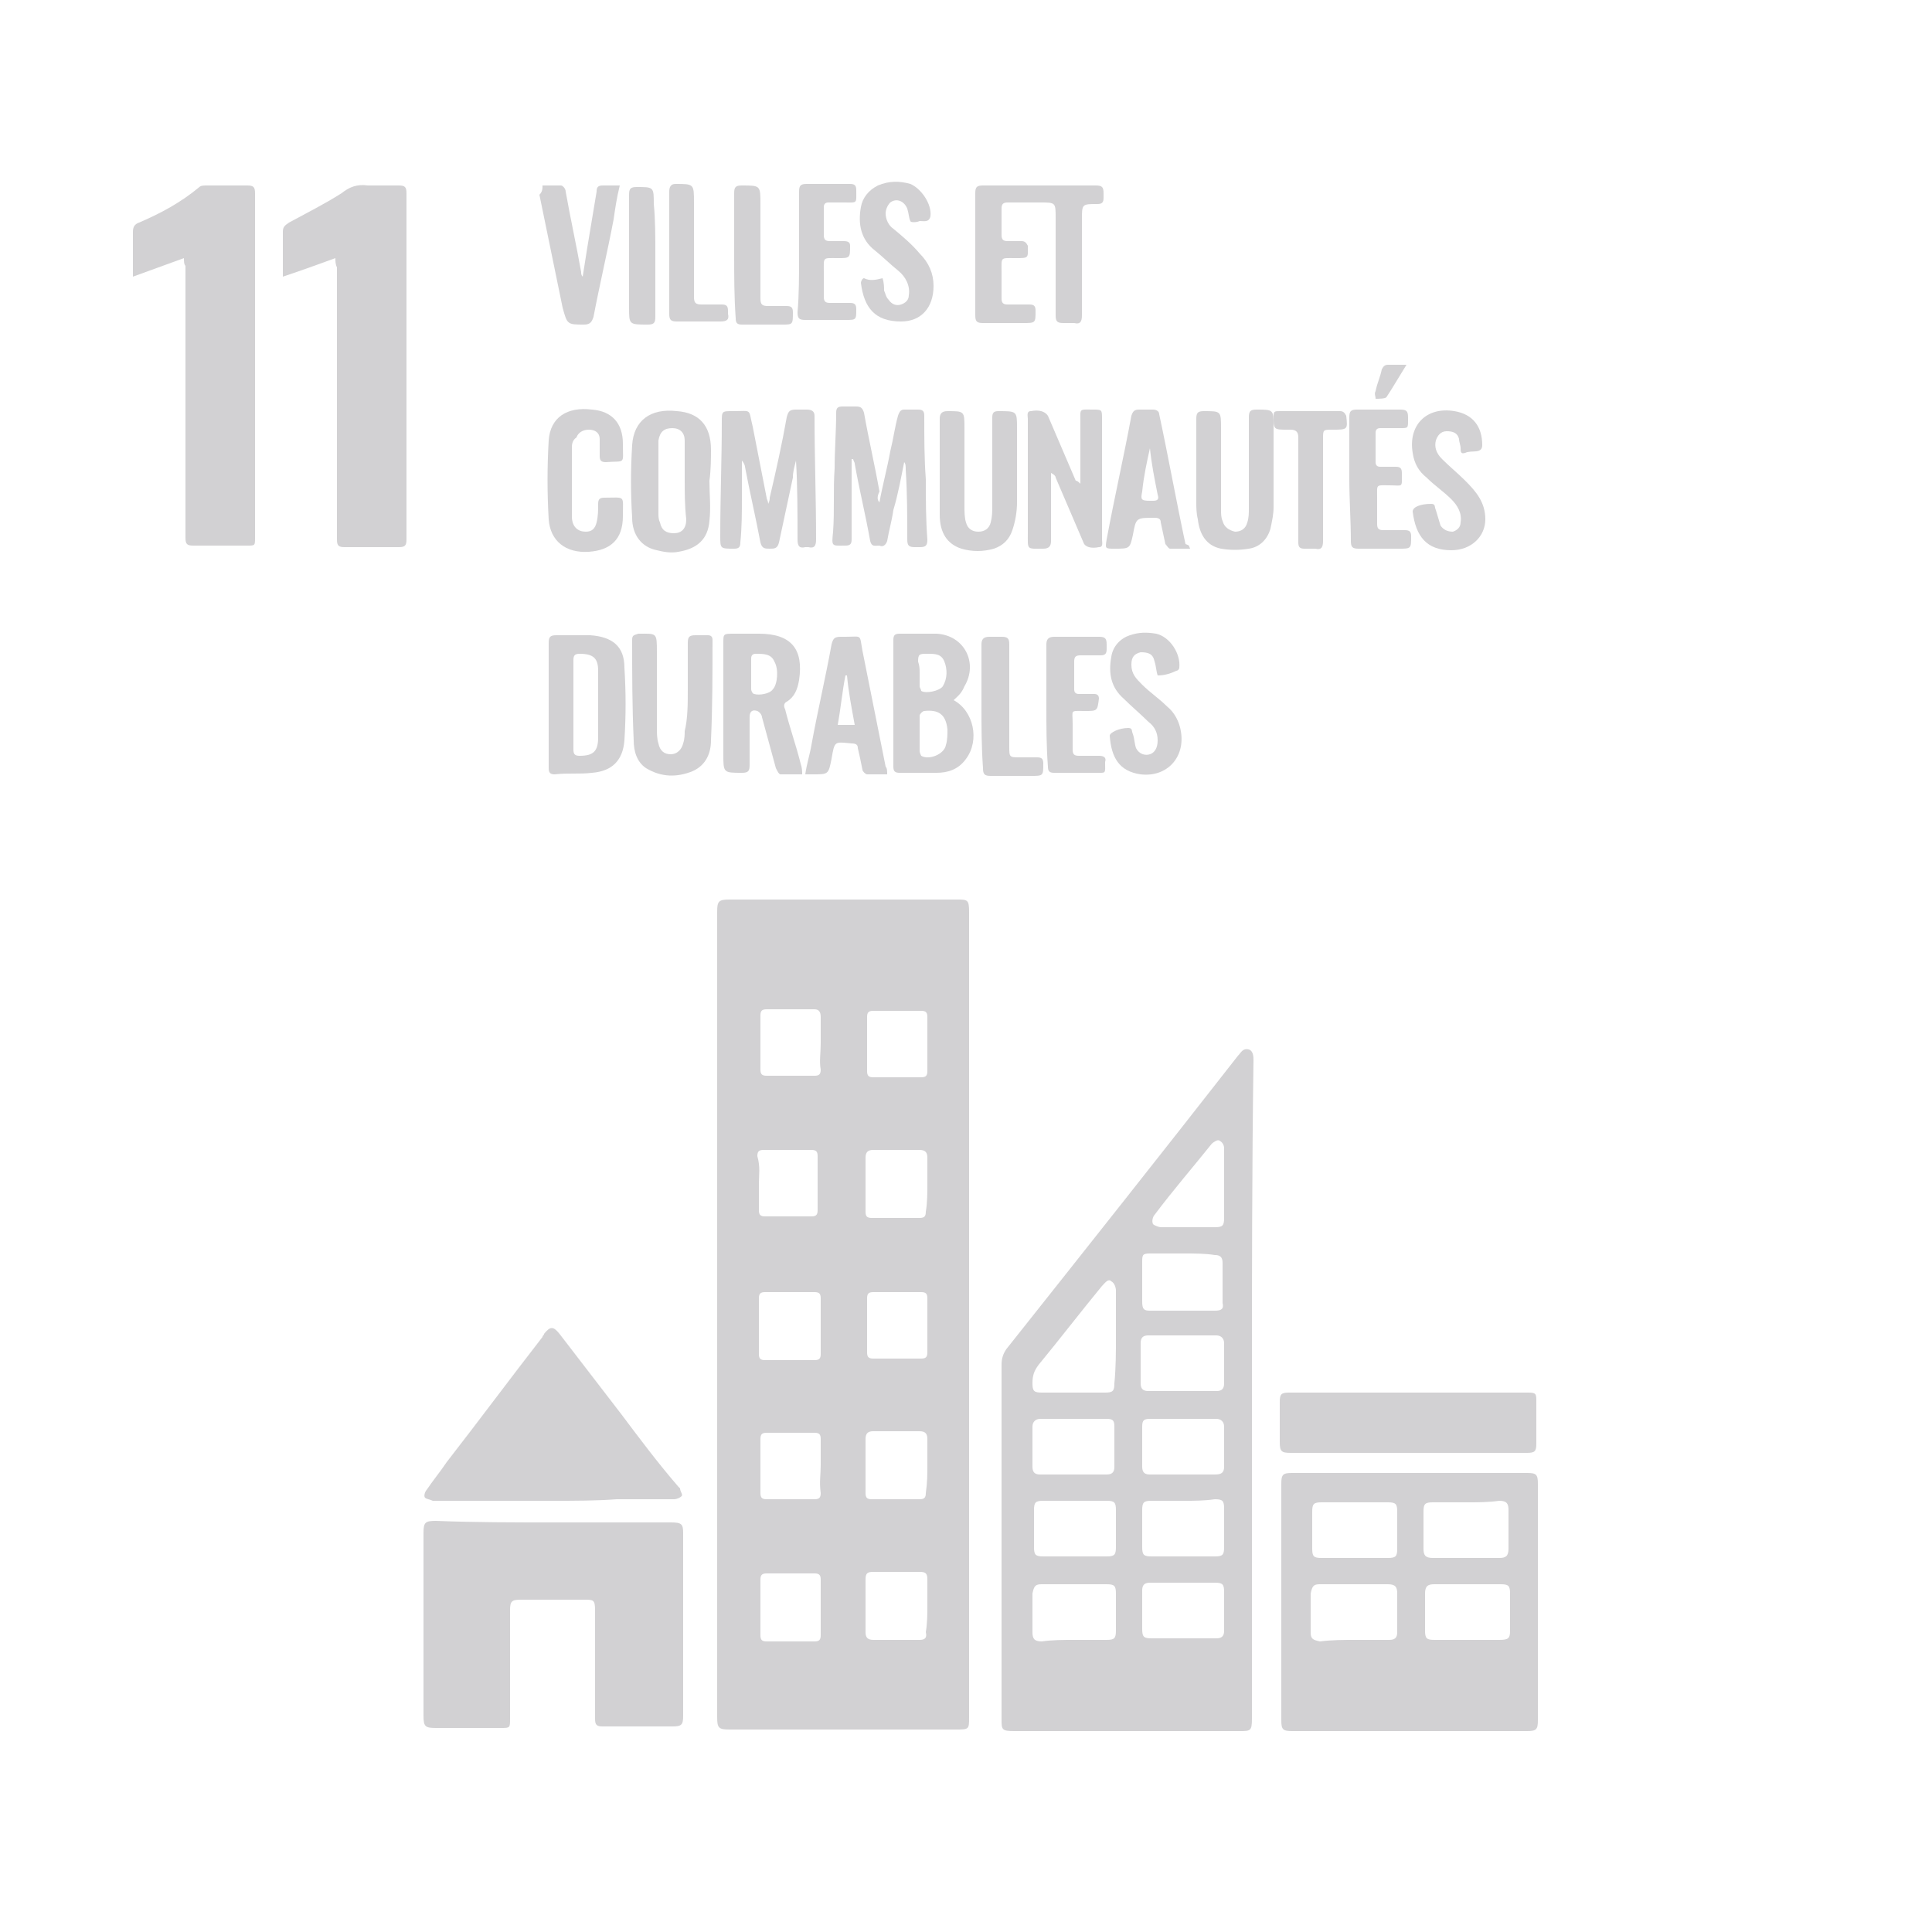 <?xml version="1.0" encoding="utf-8"?>
<!-- Generator: Adobe Illustrator 25.0.1, SVG Export Plug-In . SVG Version: 6.00 Build 0)  -->
<svg version="1.1" id="Layer_1" xmlns="http://www.w3.org/2000/svg" xmlns:xlink="http://www.w3.org/1999/xlink" x="0px" y="0px"
	 viewBox="0 0 125 125" style="enable-background:new 0 0 125 125;" xml:space="preserve">
<style type="text/css">
	.st0{fill:#D2D1D3;}
</style>
<g>
	<g>
		<path class="st0" d="M62.7,85.1c0,8.7,0,17.3,0,26c0,0.8,0,0.8-0.9,0.8c-4.9,0-9.7,0-14.6,0c-0.7,0-0.8-0.1-0.8-0.8
			c0-17.4,0-34.7,0-52.1c0-0.7,0.1-0.8,0.8-0.8c4.9,0,9.8,0,14.7,0c0.7,0,0.8,0,0.8,0.8C62.7,67.6,62.7,76.3,62.7,85.1z M53.1,67.5
			c0-0.6,0-1.1,0-1.7c0-0.3-0.1-0.5-0.4-0.5c-1,0-2,0-3.1,0c-0.3,0-0.4,0.1-0.4,0.4c0,1.2,0,2.3,0,3.5c0,0.3,0.1,0.4,0.4,0.4
			c1,0,2.1,0,3.1,0c0.3,0,0.4-0.1,0.4-0.4C53,68.7,53.1,68.1,53.1,67.5z M53.1,85.7c0-0.6,0-1.2,0-1.7c0-0.3-0.1-0.4-0.4-0.4
			c-1.1,0-2.1,0-3.2,0c-0.3,0-0.4,0.1-0.4,0.4c0,1.2,0,2.4,0,3.6c0,0.3,0.1,0.4,0.4,0.4c1.1,0,2.1,0,3.2,0c0.3,0,0.4-0.1,0.4-0.4
			C53.1,86.9,53.1,86.3,53.1,85.7z M53.1,103.9c0-0.6,0-1.2,0-1.7c0-0.3-0.1-0.4-0.4-0.4c-1,0-2.1,0-3.1,0c-0.3,0-0.4,0.1-0.4,0.4
			c0,1.2,0,2.4,0,3.6c0,0.3,0.1,0.4,0.4,0.4c1,0,2.1,0,3.1,0c0.3,0,0.4-0.1,0.4-0.4C53.1,105.1,53.1,104.5,53.1,103.9z M49.1,76.6
			c0,0.6,0,1.2,0,1.7c0,0.3,0.1,0.4,0.4,0.4c1,0,2,0,3,0c0.3,0,0.4-0.1,0.4-0.4c0-1.2,0-2.3,0-3.5c0-0.3-0.1-0.4-0.4-0.4
			c-1,0-2.1,0-3.1,0c-0.3,0-0.4,0.1-0.4,0.4C49.2,75.5,49.1,76,49.1,76.6z M53.1,94.8c0-0.6,0-1.2,0-1.7c0-0.3-0.1-0.4-0.4-0.4
			c-1,0-2.1,0-3.1,0c-0.3,0-0.4,0.1-0.4,0.4c0,1.2,0,2.4,0,3.5c0,0.3,0.1,0.4,0.4,0.4c1,0,2.1,0,3.1,0c0.3,0,0.4-0.1,0.4-0.4
			C53,95.9,53.1,95.4,53.1,94.8z M60,76.6c0-0.6,0-1.1,0-1.7c0-0.3-0.1-0.5-0.5-0.5c-1,0-2,0-3,0c-0.3,0-0.5,0.1-0.5,0.5
			c0,1.2,0,2.3,0,3.5c0,0.3,0.1,0.4,0.4,0.4c1,0,2.1,0,3.1,0c0.3,0,0.4-0.1,0.4-0.4C60,77.8,60,77.2,60,76.6z M60,94.8
			c0-0.6,0-1.1,0-1.7c0-0.3-0.1-0.5-0.5-0.5c-1,0-2,0-3,0c-0.3,0-0.5,0.1-0.5,0.5c0,1.2,0,2.3,0,3.5c0,0.3,0.1,0.4,0.4,0.4
			c1,0,2.1,0,3.1,0c0.3,0,0.4-0.1,0.4-0.4C60,95.9,60,95.4,60,94.8z M60,85.7c0-0.6,0-1.2,0-1.7c0-0.3-0.1-0.4-0.4-0.4
			c-1,0-2.1,0-3.1,0c-0.3,0-0.4,0.1-0.4,0.4c0,1.2,0,2.3,0,3.5c0,0.3,0.1,0.4,0.4,0.4c1,0,2.1,0,3.1,0c0.3,0,0.4-0.1,0.4-0.4
			C60,86.9,60,86.3,60,85.7z M60,67.5c0-0.6,0-1.2,0-1.7c0-0.3-0.1-0.4-0.4-0.4c-1,0-2.1,0-3.1,0c-0.3,0-0.4,0.1-0.4,0.4
			c0,1.2,0,2.3,0,3.5c0,0.3,0.1,0.4,0.4,0.4c1,0,2.1,0,3.1,0c0.3,0,0.4-0.1,0.4-0.4C60,68.7,60,68.1,60,67.5z M60,103.9
			c0-0.6,0-1.1,0-1.7c0-0.4-0.1-0.5-0.5-0.5c-1,0-2,0-3,0c-0.4,0-0.5,0.1-0.5,0.5c0,1.1,0,2.2,0,3.4c0,0.3,0.1,0.5,0.5,0.5
			c1,0,2,0,3,0c0.3,0,0.5-0.1,0.4-0.5C60,105,60,104.4,60,103.9z"/>
		<path class="st0" d="M81,90c0,7.1,0,14.1,0,21.2c0,0.8-0.1,0.8-0.8,0.8c-4.9,0-9.7,0-14.6,0c-0.8,0-0.8-0.1-0.8-0.8
			c0-7.6,0-15.3,0-22.9c0-0.4,0.1-0.7,0.3-1c5-6.3,10-12.6,15-19c0.2-0.2,0.3-0.5,0.7-0.4c0.3,0.1,0.3,0.5,0.3,0.7
			C81,75.8,81,82.9,81,90z M72.2,86.5c0-1,0-2,0-3c0-0.2-0.1-0.5-0.3-0.6c-0.2-0.2-0.4,0.1-0.6,0.3c-1.4,1.7-2.7,3.4-4.1,5.1
			c-0.3,0.4-0.4,0.7-0.4,1.2s0.1,0.6,0.6,0.6c1.4,0,2.8,0,4.1,0c0.5,0,0.6-0.1,0.6-0.6C72.2,88.5,72.2,87.5,72.2,86.5z M69.5,100.7
			c0.7,0,1.4,0,2.1,0c0.5,0,0.6-0.1,0.6-0.6c0-0.8,0-1.6,0-2.4c0-0.5-0.1-0.6-0.6-0.6c-1.4,0-2.7,0-4.1,0c-0.5,0-0.6,0.1-0.6,0.6
			c0,0.8,0,1.6,0,2.4c0,0.5,0.1,0.6,0.6,0.6C68.1,100.7,68.8,100.7,69.5,100.7z M76.6,97.1c-0.7,0-1.4,0-2.1,0
			c-0.5,0-0.6,0.1-0.6,0.6c0,0.8,0,1.6,0,2.4c0,0.5,0.1,0.6,0.6,0.6c1.4,0,2.8,0,4.1,0c0.5,0,0.6-0.1,0.6-0.6c0-0.8,0-1.7,0-2.5
			c0-0.5-0.1-0.6-0.6-0.6C77.9,97.1,77.3,97.1,76.6,97.1z M69.5,91.8c-0.7,0-1.5,0-2.2,0c-0.3,0-0.5,0.2-0.5,0.5c0,0.9,0,1.7,0,2.6
			c0,0.4,0.2,0.5,0.5,0.5c1.4,0,2.9,0,4.3,0c0.4,0,0.5-0.2,0.5-0.5c0-0.9,0-1.7,0-2.6c0-0.4-0.1-0.5-0.5-0.5
			C70.9,91.8,70.2,91.8,69.5,91.8z M69.5,106.1c0.7,0,1.4,0,2.1,0c0.5,0,0.6-0.1,0.6-0.6c0-0.8,0-1.6,0-2.4c0-0.5-0.1-0.6-0.6-0.6
			c-1.4,0-2.8,0-4.2,0c-0.4,0-0.5,0.1-0.6,0.6c0,0.8,0,1.7,0,2.5c0,0.4,0.1,0.6,0.6,0.6C68.1,106.1,68.8,106.1,69.5,106.1z
			 M76.5,81.1c-0.7,0-1.4,0-2.1,0c-0.5,0-0.5,0.1-0.5,0.6c0,0.8,0,1.7,0,2.5c0,0.5,0.1,0.6,0.5,0.6c1.4,0,2.8,0,4.2,0
			c0.4,0,0.6-0.1,0.5-0.5c0-0.9,0-1.7,0-2.6c0-0.4-0.2-0.5-0.5-0.5C78,81.1,77.3,81.1,76.5,81.1z M76.5,102.4c-0.7,0-1.4,0-2.1,0
			c-0.4,0-0.5,0.2-0.5,0.5c0,0.8,0,1.7,0,2.5c0,0.5,0.1,0.6,0.6,0.6c1.4,0,2.8,0,4.2,0c0.4,0,0.5-0.2,0.5-0.5c0-0.8,0-1.7,0-2.5
			c0-0.5-0.1-0.6-0.6-0.6C77.9,102.4,77.2,102.4,76.5,102.4z M76.5,90c0.7,0,1.5,0,2.2,0c0.3,0,0.5-0.1,0.5-0.5c0-0.9,0-1.8,0-2.6
			c0-0.3-0.2-0.5-0.5-0.5c-1.5,0-2.9,0-4.4,0c-0.3,0-0.5,0.1-0.5,0.5c0,0.9,0,1.7,0,2.6c0,0.4,0.2,0.5,0.5,0.5
			C75.1,90,75.8,90,76.5,90z M76.5,95.4c0.7,0,1.4,0,2.1,0c0.4,0,0.6-0.1,0.6-0.5c0-0.9,0-1.7,0-2.6c0-0.3-0.2-0.5-0.5-0.5
			c-1.4,0-2.9,0-4.3,0c-0.4,0-0.5,0.1-0.5,0.5c0,0.9,0,1.7,0,2.6c0,0.4,0.2,0.5,0.5,0.5C75.1,95.4,75.8,95.4,76.5,95.4z M79.2,76.5
			c0-0.7,0-1.5,0-2.2c0-0.2-0.1-0.4-0.3-0.5c-0.1-0.1-0.4,0.1-0.5,0.2c-1.2,1.5-2.5,3-3.7,4.6c-0.1,0.1-0.2,0.4-0.1,0.6
			c0.1,0.1,0.4,0.2,0.5,0.2c1.2,0,2.3,0,3.5,0c0.5,0,0.6-0.1,0.6-0.6C79.2,78,79.2,77.2,79.2,76.5z"/>
		<path class="st0" d="M99.5,103.6c0,2.6,0,5.1,0,7.7c0,0.6-0.1,0.7-0.7,0.7c-5.1,0-10.1,0-15.2,0c-0.6,0-0.7-0.1-0.7-0.7
			c0-5.1,0-10.2,0-15.3c0-0.6,0.1-0.7,0.7-0.7c5.1,0,10.1,0,15.2,0c0.6,0,0.7,0.1,0.7,0.7C99.5,98.5,99.5,101.1,99.5,103.6z
			 M94.9,106.1c0.7,0,1.4,0,2.1,0c0.6,0,0.7-0.1,0.7-0.6c0-0.8,0-1.6,0-2.4c0-0.5-0.1-0.6-0.6-0.6c-1.4,0-2.9,0-4.3,0
			c-0.4,0-0.6,0.1-0.6,0.6c0,0.8,0,1.6,0,2.4c0,0.5,0.1,0.6,0.6,0.6C93.4,106.1,94.2,106.1,94.9,106.1z M94.9,97.2
			c-0.7,0-1.4,0-2.2,0c-0.5,0-0.6,0.1-0.6,0.6c0,0.8,0,1.6,0,2.4c0,0.4,0.1,0.6,0.6,0.6c1.4,0,2.9,0,4.3,0c0.4,0,0.6-0.1,0.6-0.6
			c0-0.8,0-1.7,0-2.5c0-0.4-0.1-0.6-0.6-0.6C96.3,97.2,95.6,97.2,94.9,97.2z M87.7,106.1c0.7,0,1.5,0,2.2,0c0.4,0,0.5-0.2,0.5-0.5
			c0-0.8,0-1.7,0-2.5c0-0.4-0.1-0.6-0.6-0.6c-1.5,0-2.9,0-4.4,0c-0.4,0-0.5,0.1-0.6,0.6c0,0.8,0,1.7,0,2.5c0,0.4,0.1,0.5,0.6,0.6
			C86.2,106.1,86.9,106.1,87.7,106.1z M87.7,97.2c-0.7,0-1.5,0-2.2,0c-0.5,0-0.6,0.1-0.6,0.6c0,0.8,0,1.6,0,2.4
			c0,0.5,0.1,0.6,0.6,0.6c1.4,0,2.9,0,4.3,0c0.5,0,0.6-0.1,0.6-0.6c0-0.8,0-1.6,0-2.4c0-0.5-0.1-0.6-0.6-0.6
			C89.1,97.2,88.4,97.2,87.7,97.2z"/>
		<path class="st0" d="M35.8,98.5c2.5,0,5.1,0,7.6,0c0.7,0,0.8,0.1,0.8,0.7c0,3.9,0,7.9,0,11.8c0,0.6-0.1,0.7-0.7,0.7
			c-1.5,0-3,0-4.5,0c-0.4,0-0.5-0.1-0.5-0.5c0-2.3,0-4.7,0-7c0-0.7-0.1-0.7-0.7-0.7c-1.4,0-2.7,0-4.1,0c-0.6,0-0.7,0.1-0.7,0.7
			c0,2.3,0,4.7,0,7c0,0.6,0,0.6-0.6,0.6c-1.4,0-2.8,0-4.2,0c-0.7,0-0.8-0.1-0.8-0.8c0-3.9,0-7.8,0-11.8c0-0.7,0.1-0.8,0.8-0.8
			C30.7,98.5,33.3,98.5,35.8,98.5z"/>
		<path class="st0" d="M11.9,16.7c-1.1,0.4-2.2,0.8-3.3,1.2c0-0.2,0-0.3,0-0.4c0-0.8,0-1.7,0-2.5c0-0.3,0.1-0.5,0.4-0.6
			c1.4-0.6,2.7-1.3,3.9-2.3C13,12,13.2,12,13.4,12c0.9,0,1.8,0,2.6,0c0.4,0,0.5,0.1,0.5,0.5c0,4.6,0,9.2,0,13.8c0,2.8,0,5.7,0,8.5
			c0,0.5,0,0.5-0.5,0.5c-1.2,0-2.3,0-3.5,0c-0.4,0-0.5-0.1-0.5-0.5c0-5.9,0-11.7,0-17.6C11.9,17.1,11.9,16.9,11.9,16.7z"/>
		<path class="st0" d="M21.7,16.7c-1.1,0.4-2.2,0.8-3.4,1.2c0-0.2,0-0.4,0-0.6c0-0.8,0-1.5,0-2.3c0-0.3,0.1-0.4,0.4-0.6
			c1.1-0.6,2.3-1.2,3.4-1.9c0.5-0.4,1-0.6,1.7-0.5c0.6,0,1.3,0,2,0c0.4,0,0.5,0.1,0.5,0.5c0,5.7,0,11.4,0,17.2c0,1.7,0,3.5,0,5.2
			c0,0.4-0.1,0.5-0.5,0.5c-1.2,0-2.4,0-3.5,0c-0.4,0-0.5-0.1-0.5-0.5c0-5.9,0-11.7,0-17.6C21.7,17.1,21.7,16.9,21.7,16.7z"/>
		<path class="st0" d="M35.8,97.1c-2.5,0-5,0-7.5,0c-0.1,0-0.2,0-0.3,0c-0.2-0.1-0.4-0.1-0.5-0.2s0-0.4,0.1-0.5
			c0.4-0.6,0.9-1.2,1.3-1.8c2.1-2.7,4.1-5.4,6.2-8.1c0-0.1,0.1-0.1,0.1-0.2c0.4-0.5,0.6-0.5,1,0c1.3,1.7,2.7,3.5,4,5.2
			c1.2,1.6,2.4,3.2,3.7,4.7l0.1,0.1c0,0.2,0.2,0.4,0.1,0.5C44,96.9,43.8,97,43.6,97c-1.2,0-2.5,0-3.7,0
			C38.6,97.1,37.2,97.1,35.8,97.1z"/>
		<path class="st0" d="M91.2,94c-2.6,0-5.1,0-7.7,0c-0.6,0-0.7-0.1-0.7-0.7c0-0.9,0-1.7,0-2.6c0-0.5,0.1-0.6,0.6-0.6
			c5.2,0,10.3,0,15.5,0c0.5,0,0.5,0.1,0.5,0.6c0,0.9,0,1.8,0,2.7c0,0.5-0.1,0.6-0.6,0.6C96.3,94,93.8,94,91.2,94z"/>
		<path class="st0" d="M63.1,16.4c0-1.3,0-2.6,0-3.9c0-0.4,0.1-0.5,0.5-0.5c2.4,0,4.9,0,7.3,0c0.4,0,0.5,0.1,0.5,0.5
			c0,0.1,0,0.2,0,0.3c0,0.3-0.1,0.4-0.4,0.4c-1,0-1,0-1,1c0,2.1,0,4.1,0,6.2c0,0.4-0.1,0.6-0.5,0.5c-0.2,0-0.5,0-0.7,0
			c-0.4,0-0.5-0.1-0.5-0.5c0-2.1,0-4.2,0-6.3c0-1,0-1-1-1c-0.7,0-1.4,0-2.1,0c-0.3,0-0.4,0.1-0.4,0.4c0,0.6,0,1.2,0,1.7
			c0,0.3,0.1,0.4,0.4,0.4s0.6,0,0.9,0c0.2,0,0.3,0.1,0.4,0.3c0,0.8,0.1,0.8-0.8,0.8c-1,0-0.9-0.1-0.9,0.9c0,0.6,0,1.1,0,1.7
			c0,0.3,0.1,0.4,0.4,0.4c0.5,0,0.9,0,1.4,0c0.3,0,0.4,0.1,0.4,0.4c0,0.8,0,0.8-0.8,0.8c-0.9,0-1.7,0-2.6,0c-0.4,0-0.5-0.1-0.5-0.5
			C63.1,19.1,63.1,17.8,63.1,16.4z"/>
		<path class="st0" d="M56.9,32.5c0.2-1.1,0.5-2.2,0.7-3.3c0.2-0.8,0.3-1.6,0.5-2.3c0.1-0.3,0.2-0.4,0.4-0.4c0.3,0,0.6,0,0.9,0
			c0.3,0,0.4,0.1,0.4,0.4c0,1.4,0,2.8,0.1,4.1c0,1.3,0,2.6,0.1,3.9c0,0.4-0.1,0.5-0.5,0.5c-0.1,0-0.2,0-0.3,0
			c-0.4,0-0.5-0.1-0.5-0.5c0-1.5,0-3-0.1-4.5c0-0.2,0-0.4-0.1-0.5c-0.2,1-0.4,2.1-0.7,3.1c-0.1,0.7-0.3,1.4-0.4,2
			c-0.1,0.3-0.3,0.4-0.5,0.3c-0.3,0-0.5,0.1-0.6-0.3c-0.3-1.7-0.7-3.3-1-5c0-0.1-0.1-0.2-0.1-0.3h-0.1c0,0.9,0,1.9,0,2.8
			c0,0.8,0,1.6,0,2.4c0,0.3-0.1,0.4-0.4,0.4c-0.9,0-0.9,0.1-0.8-0.9c0.1-1.4,0-2.7,0.1-4.1c0-1.2,0.1-2.4,0.1-3.6
			c0-0.3,0.1-0.4,0.4-0.4c0.3,0,0.6,0,0.9,0c0.3,0,0.4,0.1,0.5,0.4c0.3,1.7,0.7,3.4,1,5.1C56.7,32.2,56.8,32.4,56.9,32.5L56.9,32.5z
			"/>
		<path class="st0" d="M51.5,29.8c-0.1,0.4-0.2,0.7-0.2,1.1c-0.3,1.4-0.6,2.8-0.9,4.2c-0.1,0.4-0.3,0.4-0.6,0.4s-0.5,0-0.6-0.4
			c-0.3-1.6-0.7-3.3-1-4.9c0-0.1-0.1-0.3-0.2-0.4c0,0.8,0,1.6,0,2.4c0,1,0,1.9-0.1,2.9c0,0.3-0.1,0.4-0.4,0.4c-0.9,0-0.9,0-0.9-0.8
			c0-2.5,0.1-5,0.1-7.4c0-0.7,0-0.7,0.7-0.7c1.3,0,1-0.2,1.3,1c0.3,1.5,0.6,3.1,0.9,4.6c0,0.1,0.1,0.2,0.1,0.4
			c0.1-0.2,0.1-0.3,0.1-0.4c0.4-1.7,0.8-3.5,1.1-5.2c0.1-0.4,0.2-0.5,0.6-0.5c0.2,0,0.5,0,0.7,0c0.3,0,0.5,0.1,0.5,0.4
			c0,2.7,0.1,5.3,0.1,8c0,0.4-0.1,0.6-0.5,0.5c-0.1,0-0.2,0-0.2,0c-0.4,0.1-0.5-0.1-0.5-0.5C51.6,33.2,51.6,31.4,51.5,29.8
			C51.6,29.8,51.6,29.8,51.5,29.8z"/>
		<path class="st0" d="M61.7,45.3c1.3,0.7,1.7,2.6,0.8,3.8C62,49.8,61.3,50,60.6,50c-0.8,0-1.6,0-2.4,0c-0.3,0-0.4-0.1-0.4-0.4
			c0-2.7,0-5.5,0-8.2c0-0.3,0.1-0.4,0.4-0.4c0.8,0,1.6,0,2.4,0c1.8,0.1,2.7,1.9,1.8,3.4C62.2,44.9,61.9,45.1,61.7,45.3z M59.5,47.4
			L59.5,47.4c0,0.4,0,0.8,0,1.2c0,0.1,0.1,0.3,0.1,0.3c0.5,0.3,1.5-0.1,1.6-0.7c0.1-0.3,0.1-0.7,0.1-1c-0.1-1-0.6-1.3-1.5-1.2
			c-0.1,0-0.3,0.2-0.3,0.3C59.5,46.6,59.5,47,59.5,47.4z M59.5,43.5L59.5,43.5c0,0.3,0,0.6,0,0.9c0,0.1,0.1,0.2,0.1,0.3
			c0.3,0.2,1.2,0,1.4-0.3c0.3-0.5,0.3-1.1,0.1-1.6s-0.6-0.5-1.1-0.5s-0.6,0-0.6,0.5C59.5,43.1,59.5,43.3,59.5,43.5z"/>
		<path class="st0" d="M51.9,50.1c-0.5,0-1,0-1.4,0c-0.1,0-0.2-0.2-0.3-0.4c-0.3-1.1-0.6-2.2-0.9-3.3c0-0.1-0.1-0.3-0.3-0.4
			c-0.3-0.1-0.5,0-0.5,0.4c0,1,0,2.1,0,3.1c0,0.4-0.1,0.5-0.5,0.5c-1.2,0-1.2,0-1.2-1.2c0-2.4,0-4.8,0-7.2c0-0.6,0-0.6,0.7-0.6
			c0.5,0,1.1,0,1.6,0c2.1,0,2.9,1,2.6,3c-0.1,0.6-0.3,1.1-0.8,1.4c-0.2,0.1-0.2,0.3-0.1,0.5c0.3,1.2,0.7,2.3,1,3.5
			C51.9,49.7,51.9,49.9,51.9,50.1z M48.6,43.6c0,0.3,0,0.6,0,1c0,0.1,0.1,0.3,0.2,0.3c0.3,0.1,1,0,1.2-0.3c0.3-0.3,0.4-1.3,0.1-1.8
			c-0.2-0.5-0.7-0.5-1.2-0.5c-0.2,0-0.3,0.1-0.3,0.3C48.6,43,48.6,43.3,48.6,43.6z"/>
		<path class="st0" d="M35.5,45.6c0-1.3,0-2.7,0-4c0-0.4,0.1-0.5,0.5-0.5c0.7,0,1.4,0,2.2,0c1.4,0.1,2.2,0.7,2.2,2.1
			c0.1,1.6,0.1,3.1,0,4.7c-0.1,1.3-0.8,2-2.1,2.1c-0.8,0.1-1.6,0-2.4,0.1c-0.3,0-0.4-0.1-0.4-0.4C35.5,48.4,35.5,47,35.5,45.6z
			 M37.1,45.6c0,1,0,1.9,0,2.9c0,0.3,0.1,0.4,0.4,0.4c0.9,0,1.2-0.3,1.2-1.2c0-1.4,0-2.8,0-4.3c0-0.8-0.3-1.1-1.2-1.1
			c-0.3,0-0.4,0.1-0.4,0.4C37.1,43.7,37.1,44.7,37.1,45.6z"/>
		<path class="st0" d="M45.9,31.1c0,0.9,0.1,1.7,0,2.6c-0.1,1.2-0.8,1.8-2,2c-0.5,0.1-1,0-1.4-0.1c-1-0.2-1.6-1-1.6-2.1
			c-0.1-1.6-0.1-3.1,0-4.7s1.2-2.4,2.9-2.2c1.4,0.1,2.2,0.9,2.2,2.5C46,29.6,46,30.4,45.9,31.1C46,31.1,45.9,31.1,45.9,31.1z
			 M44.3,31c0-0.8,0-1.7,0-2.5c0-0.5-0.3-0.8-0.8-0.8s-0.8,0.2-0.9,0.8c0,0.2,0,0.3,0,0.5c0,1.4,0,2.8,0,4.2c0,0.2,0,0.4,0.1,0.6
			c0.1,0.5,0.4,0.7,0.9,0.7s0.8-0.3,0.8-0.9C44.3,32.7,44.3,31.9,44.3,31z"/>
		<path class="st0" d="M69.9,31.3c0-1.3,0-2.6,0-4c0-0.9-0.1-0.8,0.8-0.8c0.6,0,0.6,0,0.6,0.6c0,2.6,0,5.2,0,7.8
			c0,0.2,0.1,0.5-0.2,0.5c-0.5,0.1-0.9,0-1-0.3c-0.6-1.4-1.2-2.8-1.8-4.2c0-0.1-0.1-0.2-0.3-0.3c0,0.1,0,0.3,0,0.4c0,1.3,0,2.7,0,4
			c0,0.3-0.1,0.5-0.5,0.5c-1.1,0-1,0.1-1-1c0-2.5,0-5,0-7.4c0-0.2-0.1-0.5,0.2-0.5c0.5-0.1,0.9,0,1.1,0.3c0.6,1.4,1.2,2.8,1.8,4.2
			C69.7,31.1,69.8,31.2,69.9,31.3C69.8,31.3,69.9,31.3,69.9,31.3z"/>
		<path class="st0" d="M80.8,30.1c0-1,0-2,0-3.1c0-0.4,0.1-0.5,0.5-0.5c1.1,0,1.1,0,1.1,1.1c0,1.7,0,3.4,0,5.2
			c0,0.5-0.1,0.9-0.2,1.4c-0.2,0.7-0.7,1.2-1.4,1.3c-0.6,0.1-1.2,0.1-1.8,0c-1-0.2-1.4-1-1.5-1.9c-0.1-0.4-0.1-0.8-0.1-1.1
			c0-1.8,0-3.6,0-5.4c0-0.4,0.1-0.5,0.5-0.5c1.1,0,1.1,0,1.1,1.1c0,1.8,0,3.6,0,5.3c0,0.2,0,0.5,0.1,0.7c0.1,0.4,0.4,0.6,0.8,0.7
			c0.4,0,0.7-0.2,0.8-0.6c0.1-0.3,0.1-0.6,0.1-0.9C80.8,31.9,80.8,31,80.8,30.1z"/>
		<path class="st0" d="M44.5,44.6c0-1,0-2,0-3c0-0.4,0.1-0.5,0.5-0.5c0.3,0,0.5,0,0.8,0c0.2,0,0.3,0.1,0.3,0.3c0,2.2,0,4.3-0.1,6.5
			c0,0.8-0.3,1.6-1.2,2c-1,0.4-2,0.4-3-0.2c-0.6-0.4-0.8-1.1-0.8-1.8c-0.1-2.2-0.1-4.3-0.1-6.5c0-0.3,0.1-0.3,0.4-0.4
			c1.2,0,1.2-0.1,1.2,1.2c0,1.6,0,3.3,0,4.9c0,0.3,0,0.7,0.1,1c0.1,0.5,0.4,0.7,0.8,0.7c0.4,0,0.7-0.3,0.8-0.7
			c0.1-0.3,0.1-0.6,0.1-0.8C44.5,46.5,44.5,45.5,44.5,44.6z"/>
		<path class="st0" d="M64.2,30c0-1,0-2,0-3c0-0.3,0.1-0.4,0.4-0.4c1.2,0,1.2,0,1.2,1.1c0,1.6,0,3.2,0,4.8c0,0.6-0.1,1.2-0.3,1.8
			c-0.2,0.6-0.6,1-1.2,1.2c-0.7,0.2-1.4,0.2-2.1,0c-0.9-0.3-1.4-1-1.4-2.2c0-1.1,0-2.2,0-3.4c0-0.9,0-1.9,0-2.8
			c0-0.3,0.1-0.5,0.5-0.5c1.1,0,1.1,0,1.1,1.1c0,1.7,0,3.3,0,5c0,0.4,0,0.8,0.1,1.1c0.1,0.4,0.4,0.6,0.8,0.6c0.4,0,0.7-0.2,0.8-0.6
			c0.1-0.4,0.1-0.7,0.1-1.1C64.2,31.8,64.2,30.9,64.2,30z"/>
		<path class="st0" d="M37,31c0,0.8,0,1.6,0,2.4c0,0.7,0.4,1,0.9,1c0.4,0,0.6-0.2,0.7-0.6c0.1-0.4,0.1-0.8,0.1-1.2
			c0-0.3,0.1-0.4,0.4-0.4c1.4,0,1.2-0.2,1.2,1.2c0,1.5-0.8,2.2-2.2,2.3c-1.5,0.1-2.5-0.7-2.6-2.1c-0.1-1.7-0.1-3.4,0-5.1
			c0.1-1.5,1.2-2.2,2.8-2c1.3,0.1,2,0.9,2,2.2c0,1.4,0.2,1.1-1.1,1.2c-0.3,0-0.4-0.1-0.4-0.4c0-0.4,0-0.7,0-1.1s-0.3-0.6-0.7-0.6
			s-0.7,0.2-0.8,0.5C37,28.5,37,28.8,37,29C37,29.7,37,30.4,37,31L37,31z"/>
		<path class="st0" d="M57.4,50.1c-0.5,0-0.9,0-1.3,0c-0.1,0-0.3-0.2-0.3-0.3c-0.1-0.5-0.2-1-0.3-1.4c0-0.2-0.1-0.3-0.4-0.3
			c-1.1-0.1-1.1-0.2-1.3,1c-0.2,1-0.2,1-1.2,1c-0.1,0-0.3,0-0.5,0c0.1-0.7,0.3-1.3,0.4-1.9c0.4-2.2,0.9-4.3,1.3-6.5
			c0.1-0.4,0.2-0.5,0.6-0.5c0.1,0,0.2,0,0.3,0c1.1,0,0.9-0.2,1.1,0.9c0.5,2.5,1,5,1.5,7.5C57.4,49.7,57.4,49.9,57.4,50.1z
			 M55.3,46.9c-0.2-1.1-0.4-2.1-0.5-3.2h-0.1c-0.2,1-0.3,2.1-0.5,3.2C54.6,46.9,54.9,46.9,55.3,46.9z"/>
		<path class="st0" d="M77,35.5c-0.5,0-0.9,0-1.3,0c-0.1,0-0.2-0.2-0.3-0.3c-0.1-0.5-0.2-0.9-0.3-1.4c0-0.2-0.1-0.3-0.4-0.3
			c-1.2,0-1.2,0-1.4,1.1c-0.2,0.9-0.2,0.9-1.2,0.9c-0.6,0-0.6,0-0.5-0.6c0.5-2.7,1.1-5.3,1.6-8c0.1-0.3,0.2-0.4,0.5-0.4s0.6,0,0.9,0
			c0.2,0,0.4,0.1,0.4,0.3c0.6,2.8,1.1,5.6,1.7,8.4C77,35.3,76.9,35.3,77,35.5z M74.4,29C74.4,29,74.3,29,74.4,29
			c-0.2,0.9-0.4,1.8-0.5,2.8c-0.1,0.5-0.1,0.6,0.5,0.6c0.1,0,0.1,0,0.2,0c0.3,0,0.4-0.1,0.3-0.4C74.7,31,74.5,30,74.4,29z"/>
		<path class="st0" d="M93.9,35.6c-1.6,0-2.3-0.9-2.5-2.5c0-0.3,0.5-0.5,1.2-0.5c0.3,0,0.2,0.2,0.3,0.4c0.1,0.3,0.2,0.7,0.3,1
			c0.2,0.3,0.5,0.4,0.8,0.4c0.3-0.1,0.5-0.3,0.5-0.6c0.1-0.6-0.2-1.1-0.6-1.5c-0.5-0.5-1.1-0.9-1.6-1.4c-0.5-0.4-0.8-0.9-0.9-1.6
			c-0.3-1.8,0.9-3,2.7-2.7c1.2,0.2,1.8,1,1.8,2.2c0,0.6-0.7,0.3-1.1,0.5c-0.3,0.1-0.3-0.1-0.3-0.3c0-0.2-0.1-0.4-0.1-0.6
			c-0.1-0.4-0.4-0.5-0.8-0.5s-0.6,0.3-0.7,0.6c-0.1,0.4,0,0.8,0.4,1.2c0.5,0.5,1,0.9,1.5,1.4c0.7,0.7,1.3,1.4,1.3,2.5
			C96.1,34.7,95.2,35.6,93.9,35.6z"/>
		<path class="st0" d="M57.1,18c0.1,0.3,0.1,0.6,0.1,0.8c0.1,0.2,0.1,0.4,0.3,0.6c0.2,0.3,0.5,0.4,0.8,0.3s0.5-0.3,0.5-0.6
			c0.1-0.6-0.2-1.2-0.7-1.6s-1-0.9-1.5-1.3c-0.9-0.7-1.1-1.7-0.9-2.8c0.1-0.6,0.5-1.1,1.1-1.4c0.7-0.3,1.4-0.3,2.1-0.1
			c0.7,0.3,1.4,1.3,1.3,2.1c-0.1,0.4-0.4,0.3-0.7,0.3c-0.2,0.1-0.6,0.1-0.6,0c-0.1-0.2-0.1-0.5-0.2-0.8c-0.2-0.5-0.7-0.7-1.1-0.4
			c-0.2,0.2-0.3,0.5-0.3,0.7c0,0.4,0.2,0.8,0.5,1c0.6,0.5,1.2,1,1.7,1.6c0.6,0.6,0.9,1.3,0.9,2.1c0,1.4-0.8,2.3-2.1,2.3
			c-1.7,0-2.4-0.9-2.6-2.5c0-0.1,0.1-0.3,0.2-0.3C56.3,18.2,56.7,18.1,57.1,18z"/>
		<path class="st0" d="M74.9,43.7c-0.1-0.3-0.1-0.6-0.2-0.9c-0.1-0.5-0.4-0.6-0.9-0.6c-0.4,0.1-0.6,0.3-0.6,0.8
			c0,0.6,0.3,0.9,0.7,1.3c0.5,0.5,1.1,0.9,1.6,1.4c0.5,0.4,0.8,1,0.9,1.6c0.3,1.7-0.9,3-2.6,2.8c-1.4-0.2-1.9-1.1-2-2.5l0,0
			c0-0.2,0.6-0.5,1.2-0.5c0.3,0,0.2,0.2,0.3,0.4c0.1,0.3,0.1,0.6,0.2,0.9c0.2,0.4,0.6,0.5,0.9,0.4s0.5-0.4,0.5-0.9s-0.2-0.9-0.6-1.2
			c-0.5-0.5-1.1-1-1.6-1.5c-0.8-0.7-1-1.6-0.8-2.7c0.1-0.7,0.6-1.2,1.2-1.4s1.1-0.2,1.7-0.1c0.9,0.2,1.6,1.3,1.5,2.2
			c0,0.1-0.1,0.2-0.2,0.2C75.7,43.6,75.3,43.7,74.9,43.7z"/>
		<path class="st0" d="M35.1,12c0.5,0,0.9,0,1.2,0c0.1,0,0.3,0.2,0.3,0.4c0.3,1.7,0.7,3.5,1,5.2c0,0.1,0,0.2,0.1,0.3
			c0.1-0.6,0.2-1.3,0.3-1.9c0.2-1.2,0.4-2.4,0.6-3.6c0-0.3,0.1-0.4,0.4-0.4c0.4,0,0.7,0,1.1,0c-0.2,0.8-0.3,1.5-0.4,2.2
			c-0.4,2.1-0.9,4.2-1.3,6.3c-0.1,0.3-0.2,0.5-0.6,0.5c-1.1,0-1.1,0-1.4-1.1c-0.5-2.4-1-4.9-1.5-7.3C35.1,12.4,35.1,12.2,35.1,12z"
			/>
		<path class="st0" d="M67.7,45.7c0-1.3,0-2.7,0-4c0-0.3,0.1-0.5,0.5-0.5c1,0,1.9,0,2.9,0c0.4,0,0.5,0.1,0.5,0.5c0,0.1,0,0.2,0,0.3
			c0,0.3-0.1,0.4-0.4,0.4c-0.4,0-0.9,0-1.3,0c-0.3,0-0.4,0.1-0.4,0.4c0,0.6,0,1.2,0,1.8c0,0.2,0.1,0.3,0.3,0.3c0.3,0,0.7,0,1,0
			c0.2,0,0.3,0.1,0.3,0.3C71,46,71,46,70.2,46c-1,0-0.8-0.1-0.8,0.8c0,0.6,0,1.1,0,1.7c0,0.3,0.1,0.4,0.4,0.4c0.4,0,0.9,0,1.3,0
			c0.3,0,0.5,0.1,0.4,0.4c0,0.8,0.1,0.7-0.7,0.7c-0.9,0-1.8,0-2.6,0c-0.3,0-0.4-0.1-0.4-0.4C67.7,48.3,67.7,47,67.7,45.7z"/>
		<path class="st0" d="M87.3,31c0-1.3,0-2.7,0-4c0-0.4,0.1-0.5,0.5-0.5c0.9,0,1.9,0,2.8,0c0.4,0,0.5,0.1,0.5,0.5c0,0.1,0,0.1,0,0.2
			c0,0.5,0,0.5-0.5,0.5c-0.4,0-0.8,0-1.3,0c-0.2,0-0.3,0.1-0.3,0.3c0,0.6,0,1.3,0,1.9c0,0.2,0.1,0.3,0.3,0.3c0.3,0,0.7,0,1,0
			s0.4,0.1,0.4,0.4c0,1,0.1,0.8-0.8,0.8s-0.8-0.1-0.8,0.8c0,0.6,0,1.1,0,1.7c0,0.3,0.1,0.4,0.4,0.4c0.5,0,0.9,0,1.4,0
			c0.3,0,0.4,0.1,0.4,0.4c0,0.8,0,0.8-0.8,0.8c-0.9,0-1.7,0-2.6,0c-0.4,0-0.5-0.1-0.5-0.5C87.4,33.7,87.3,32.3,87.3,31z"/>
		<path class="st0" d="M51.7,16.4c0-1.3,0-2.7,0-4c0-0.4,0.1-0.5,0.5-0.5c0.9,0,1.9,0,2.8,0c0.3,0,0.4,0.1,0.4,0.4
			c0,0.9,0.1,0.8-0.8,0.8c-0.3,0-0.7,0-1,0c-0.2,0-0.3,0.1-0.3,0.3c0,0.6,0,1.2,0,1.8c0,0.3,0.1,0.4,0.4,0.4c0.3,0,0.6,0,0.9,0
			c0.3,0,0.4,0.1,0.4,0.3c0,0.8,0,0.8-0.8,0.8c-1,0-0.9-0.1-0.9,0.9c0,0.5,0,1.1,0,1.6c0,0.3,0.1,0.4,0.4,0.4c0.4,0,0.9,0,1.3,0
			c0.3,0,0.4,0.1,0.4,0.4l0,0c0,0.7,0,0.7-0.7,0.7c-0.9,0-1.7,0-2.6,0c-0.4,0-0.5-0.1-0.5-0.5C51.7,19.1,51.7,17.8,51.7,16.4z"/>
		<path class="st0" d="M84,31.6c0-1.1,0-2.2,0-3.3c0-0.3-0.1-0.5-0.5-0.5c-0.1,0-0.1,0-0.2,0c-0.9,0-0.9,0-0.9-0.9
			c0-0.3,0.1-0.3,0.4-0.3c1.3,0,2.6,0,3.9,0c0.2,0,0.3,0.1,0.4,0.3c0.1,0.9,0.1,0.9-0.9,0.9c-0.6,0-0.6,0-0.6,0.6c0,2.2,0,4.4,0,6.6
			c0,0.4-0.1,0.6-0.5,0.5c-0.2,0-0.5,0-0.7,0c-0.3,0-0.4-0.1-0.4-0.4C84,33.9,84,32.8,84,31.6z"/>
		<path class="st0" d="M63.5,45.7c0-1.3,0-2.7,0-4c0-0.3,0.1-0.5,0.5-0.5c0.3,0,0.5,0,0.8,0c0.4,0,0.5,0.1,0.5,0.5
			c0,2.2,0,4.4,0,6.6c0,0.7,0,0.7,0.7,0.7c0.4,0,0.7,0,1.1,0c0.3,0,0.4,0.1,0.4,0.4c0,0.8,0,0.8-0.8,0.8c-0.9,0-1.7,0-2.6,0
			c-0.4,0-0.5-0.1-0.5-0.5C63.5,48.3,63.5,47,63.5,45.7z"/>
		<path class="st0" d="M47.5,16.5c0-1.3,0-2.7,0-4c0-0.4,0.1-0.5,0.5-0.5c1.2,0,1.2,0,1.2,1.2c0,2,0,4.1,0,6.1
			c0,0.4,0.1,0.5,0.5,0.5s0.8,0,1.2,0c0.3,0,0.4,0.1,0.4,0.4c0,0.8,0,0.8-0.7,0.8c-0.9,0-1.8,0-2.6,0c-0.3,0-0.4-0.1-0.4-0.4
			C47.5,19.2,47.5,17.8,47.5,16.5z"/>
		<path class="st0" d="M43.3,16.4c0-1.3,0-2.7,0-4c0-0.3,0.1-0.5,0.4-0.5c1.2,0,1.2,0,1.2,1.2c0,2,0,4.1,0,6.1
			c0,0.4,0.1,0.5,0.5,0.5s0.8,0,1.3,0c0.3,0,0.4,0.1,0.4,0.4c0,0.1,0,0.2,0,0.2c0.1,0.4-0.1,0.5-0.5,0.5c-0.9,0-1.9,0-2.8,0
			c-0.4,0-0.5-0.1-0.5-0.5C43.3,19.1,43.3,17.8,43.3,16.4z"/>
		<path class="st0" d="M42.4,16.5c0,1.3,0,2.7,0,4c0,0.4-0.1,0.5-0.5,0.5c-1.2,0-1.2,0-1.2-1.1c0-2.4,0-4.9,0-7.3
			c0-0.4,0.1-0.5,0.5-0.5c1.1,0,1.1,0,1.1,1.1C42.4,14.2,42.4,15.3,42.4,16.5z"/>
		<path class="st0" d="M91,23.6c-0.5,0.8-0.9,1.5-1.3,2.1c-0.1,0.1-0.5,0.1-0.7,0.1c0-0.2-0.1-0.3,0-0.5c0.1-0.5,0.3-0.9,0.4-1.4
			c0.1-0.2,0.2-0.3,0.4-0.3C90.2,23.6,90.6,23.6,91,23.6z"/>
	</g>
</g>
</svg>
